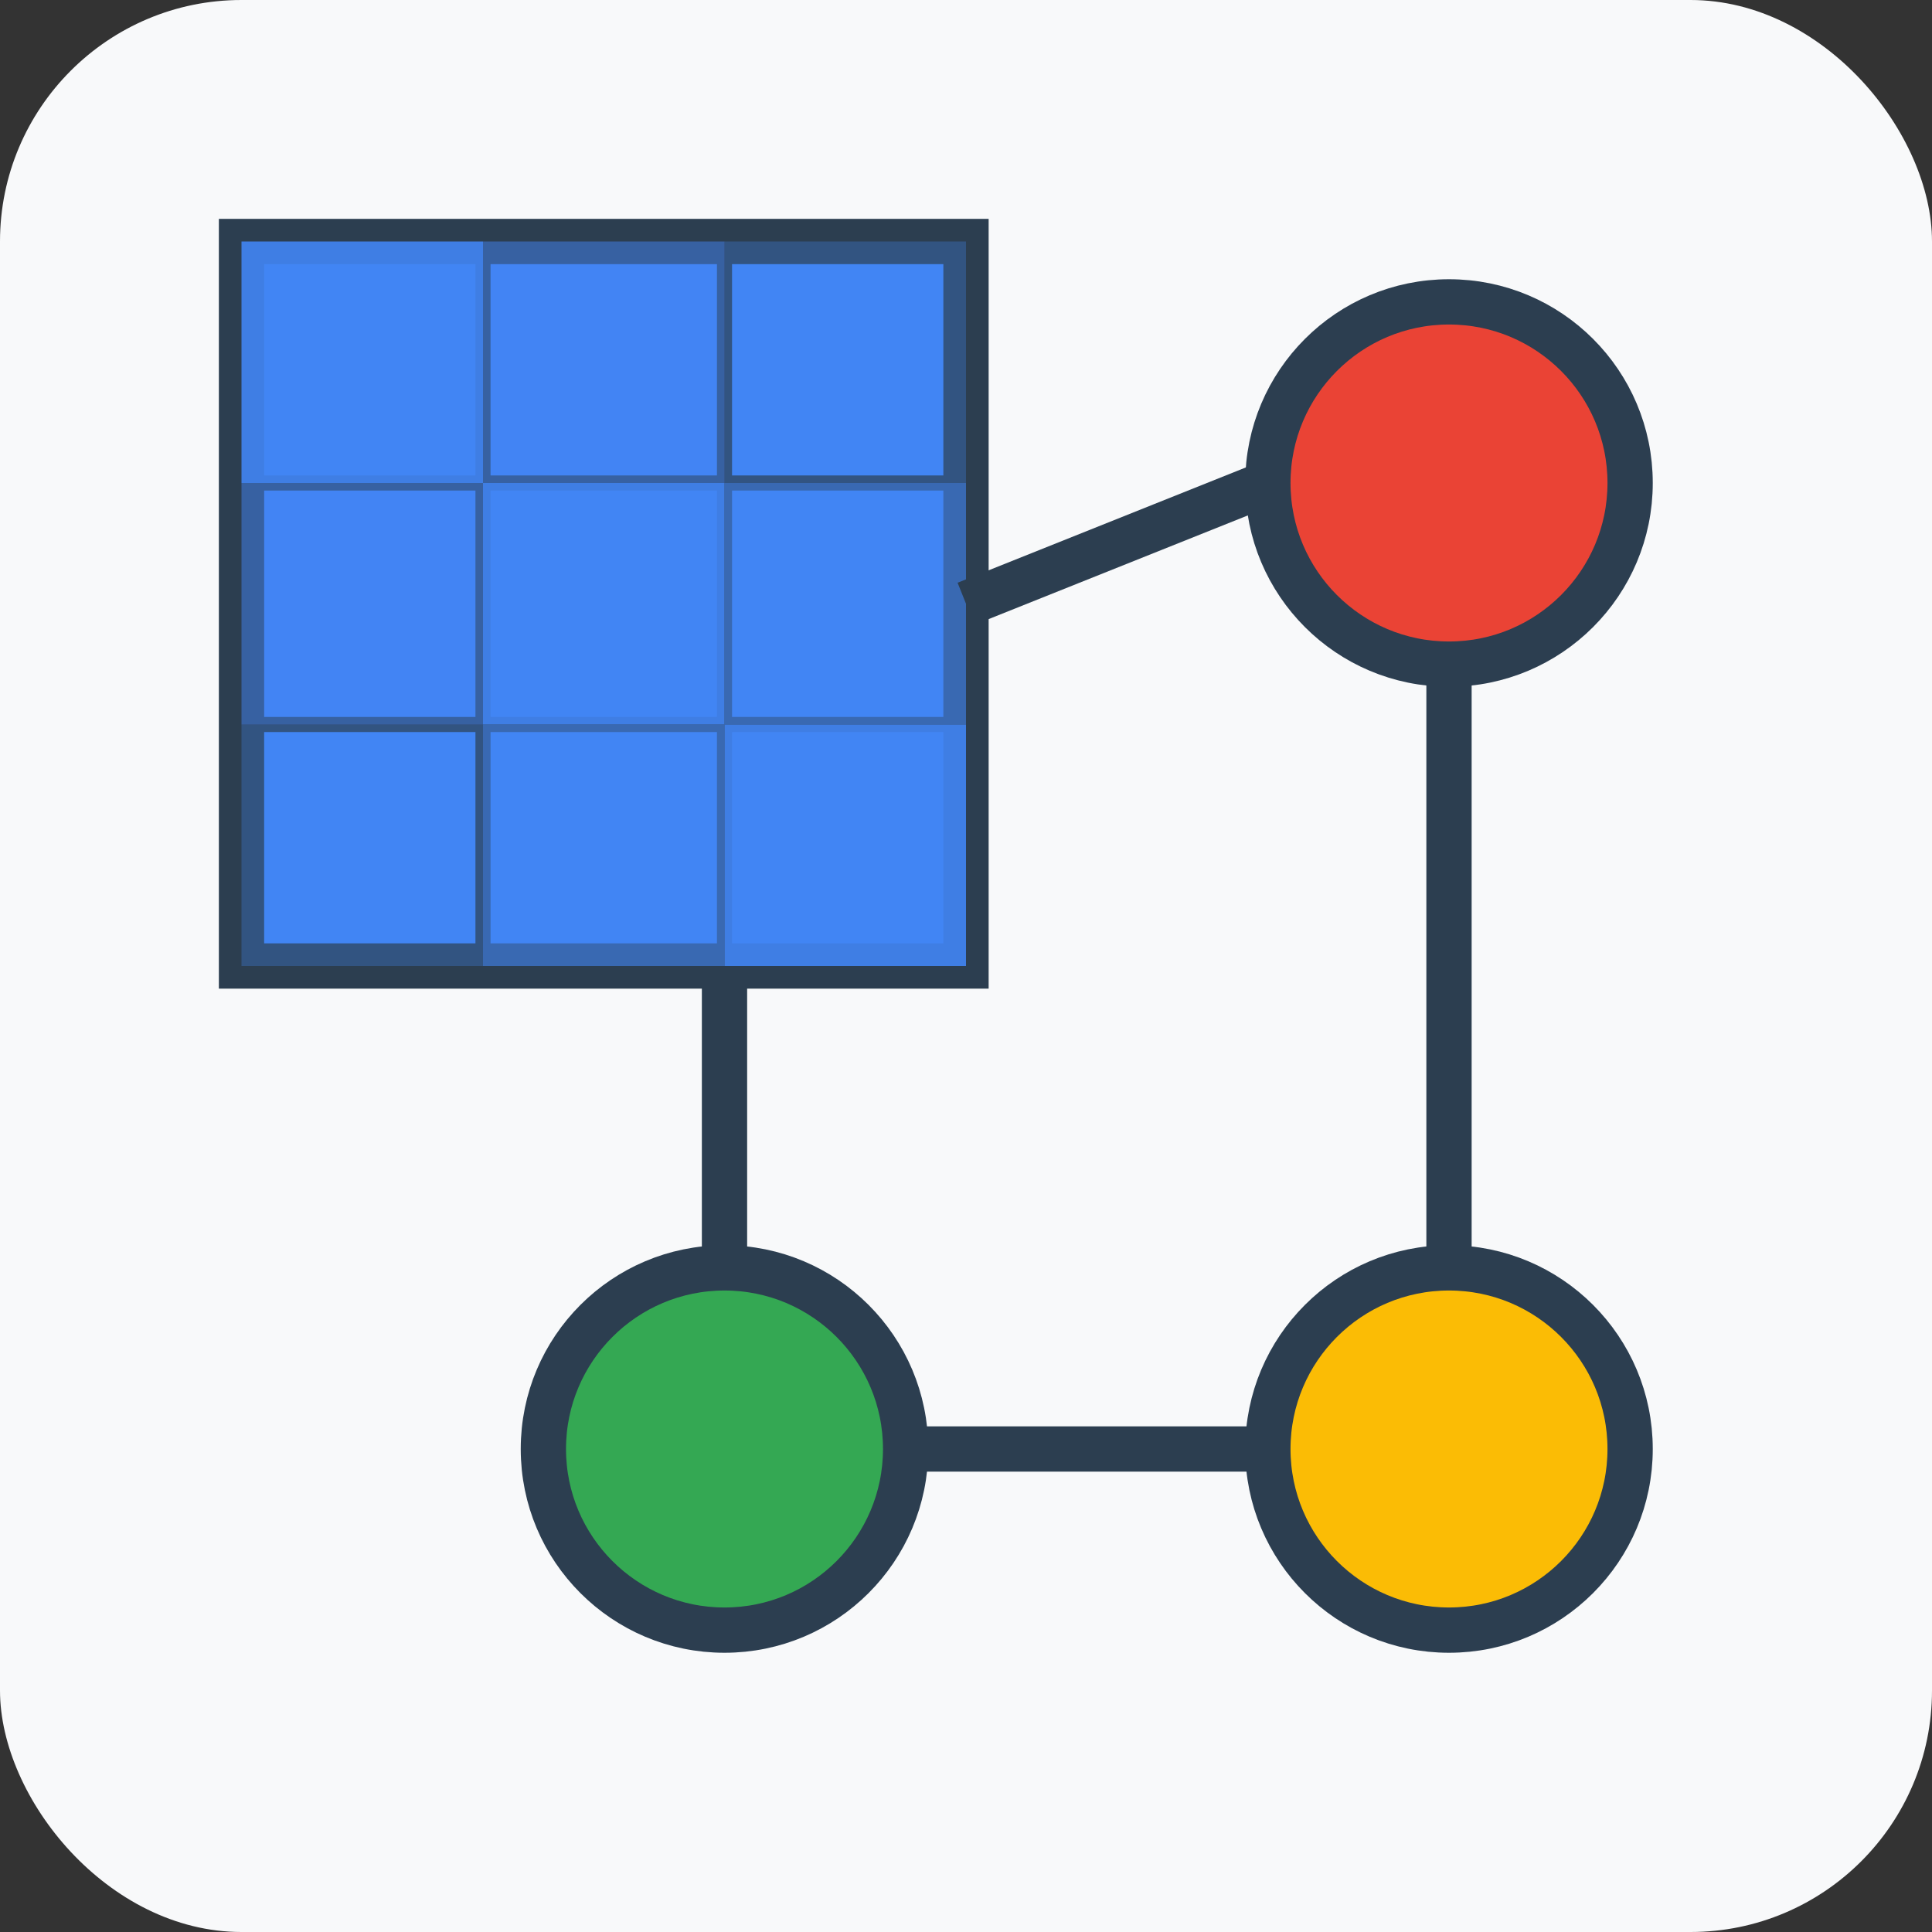 <?xml version="1.0" encoding="UTF-8" standalone="no"?>
<svg width="64" height="64" viewBox="0 0 64 64" xmlns="http://www.w3.org/2000/svg">
  <rect x="0" y="0" width="64" height="64" fill="#333333" stroke="none"/>
  <!-- Background -->
  <rect width="64" height="64" rx="8" fill="#f8f9fa" />
  
  <!-- Matrix representation -->
  <rect x="8" y="8" width="24" height="24" fill="#4285f4" stroke="#2c3e50" stroke-width="1.5" />
  
  <!-- Matrix grid lines -->
  <line x1="16" y1="8" x2="16" y2="32" stroke="#2c3e50" stroke-width="0.5" />
  <line x1="24" y1="8" x2="24" y2="32" stroke="#2c3e50" stroke-width="0.5" />
  <line x1="8" y1="16" x2="32" y2="16" stroke="#2c3e50" stroke-width="0.5" />
  <line x1="8" y1="24" x2="32" y2="24" stroke="#2c3e50" stroke-width="0.5" />
  
  <!-- Matrix cells with different intensities -->
  <rect x="8" y="8" width="8" height="8" fill="#4285f4" fill-opacity="0.9" />
  <rect x="16" y="8" width="8" height="8" fill="#4285f4" fill-opacity="0.5" />
  <rect x="24" y="8" width="8" height="8" fill="#4285f4" fill-opacity="0.3" />
  
  <rect x="8" y="16" width="8" height="8" fill="#4285f4" fill-opacity="0.5" />
  <rect x="16" y="16" width="8" height="8" fill="#4285f4" fill-opacity="0.9" />
  <rect x="24" y="16" width="8" height="8" fill="#4285f4" fill-opacity="0.6" />
  
  <rect x="8" y="24" width="8" height="8" fill="#4285f4" fill-opacity="0.3" />
  <rect x="16" y="24" width="8" height="8" fill="#4285f4" fill-opacity="0.6" />
  <rect x="24" y="24" width="8" height="8" fill="#4285f4" fill-opacity="0.9" />
  
  <!-- Nodes -->
  <circle cx="48" cy="16" r="6" fill="#ea4335" stroke="#2c3e50" stroke-width="1.5" />
  <circle cx="48" cy="48" r="6" fill="#fbbc05" stroke="#2c3e50" stroke-width="1.5" />
  <circle cx="24" cy="48" r="6" fill="#34a853" stroke="#2c3e50" stroke-width="1.5" />
  
  <!-- Links -->
  <line x1="32" y1="20" x2="42" y2="16" stroke="#2c3e50" stroke-width="1.5" />
  <line x1="48" y1="22" x2="48" y2="42" stroke="#2c3e50" stroke-width="1.5" />
  <line x1="42" y1="48" x2="30" y2="48" stroke="#2c3e50" stroke-width="1.5" />
  <line x1="24" y1="42" x2="24" y2="32" stroke="#2c3e50" stroke-width="1.5" />
</svg> 